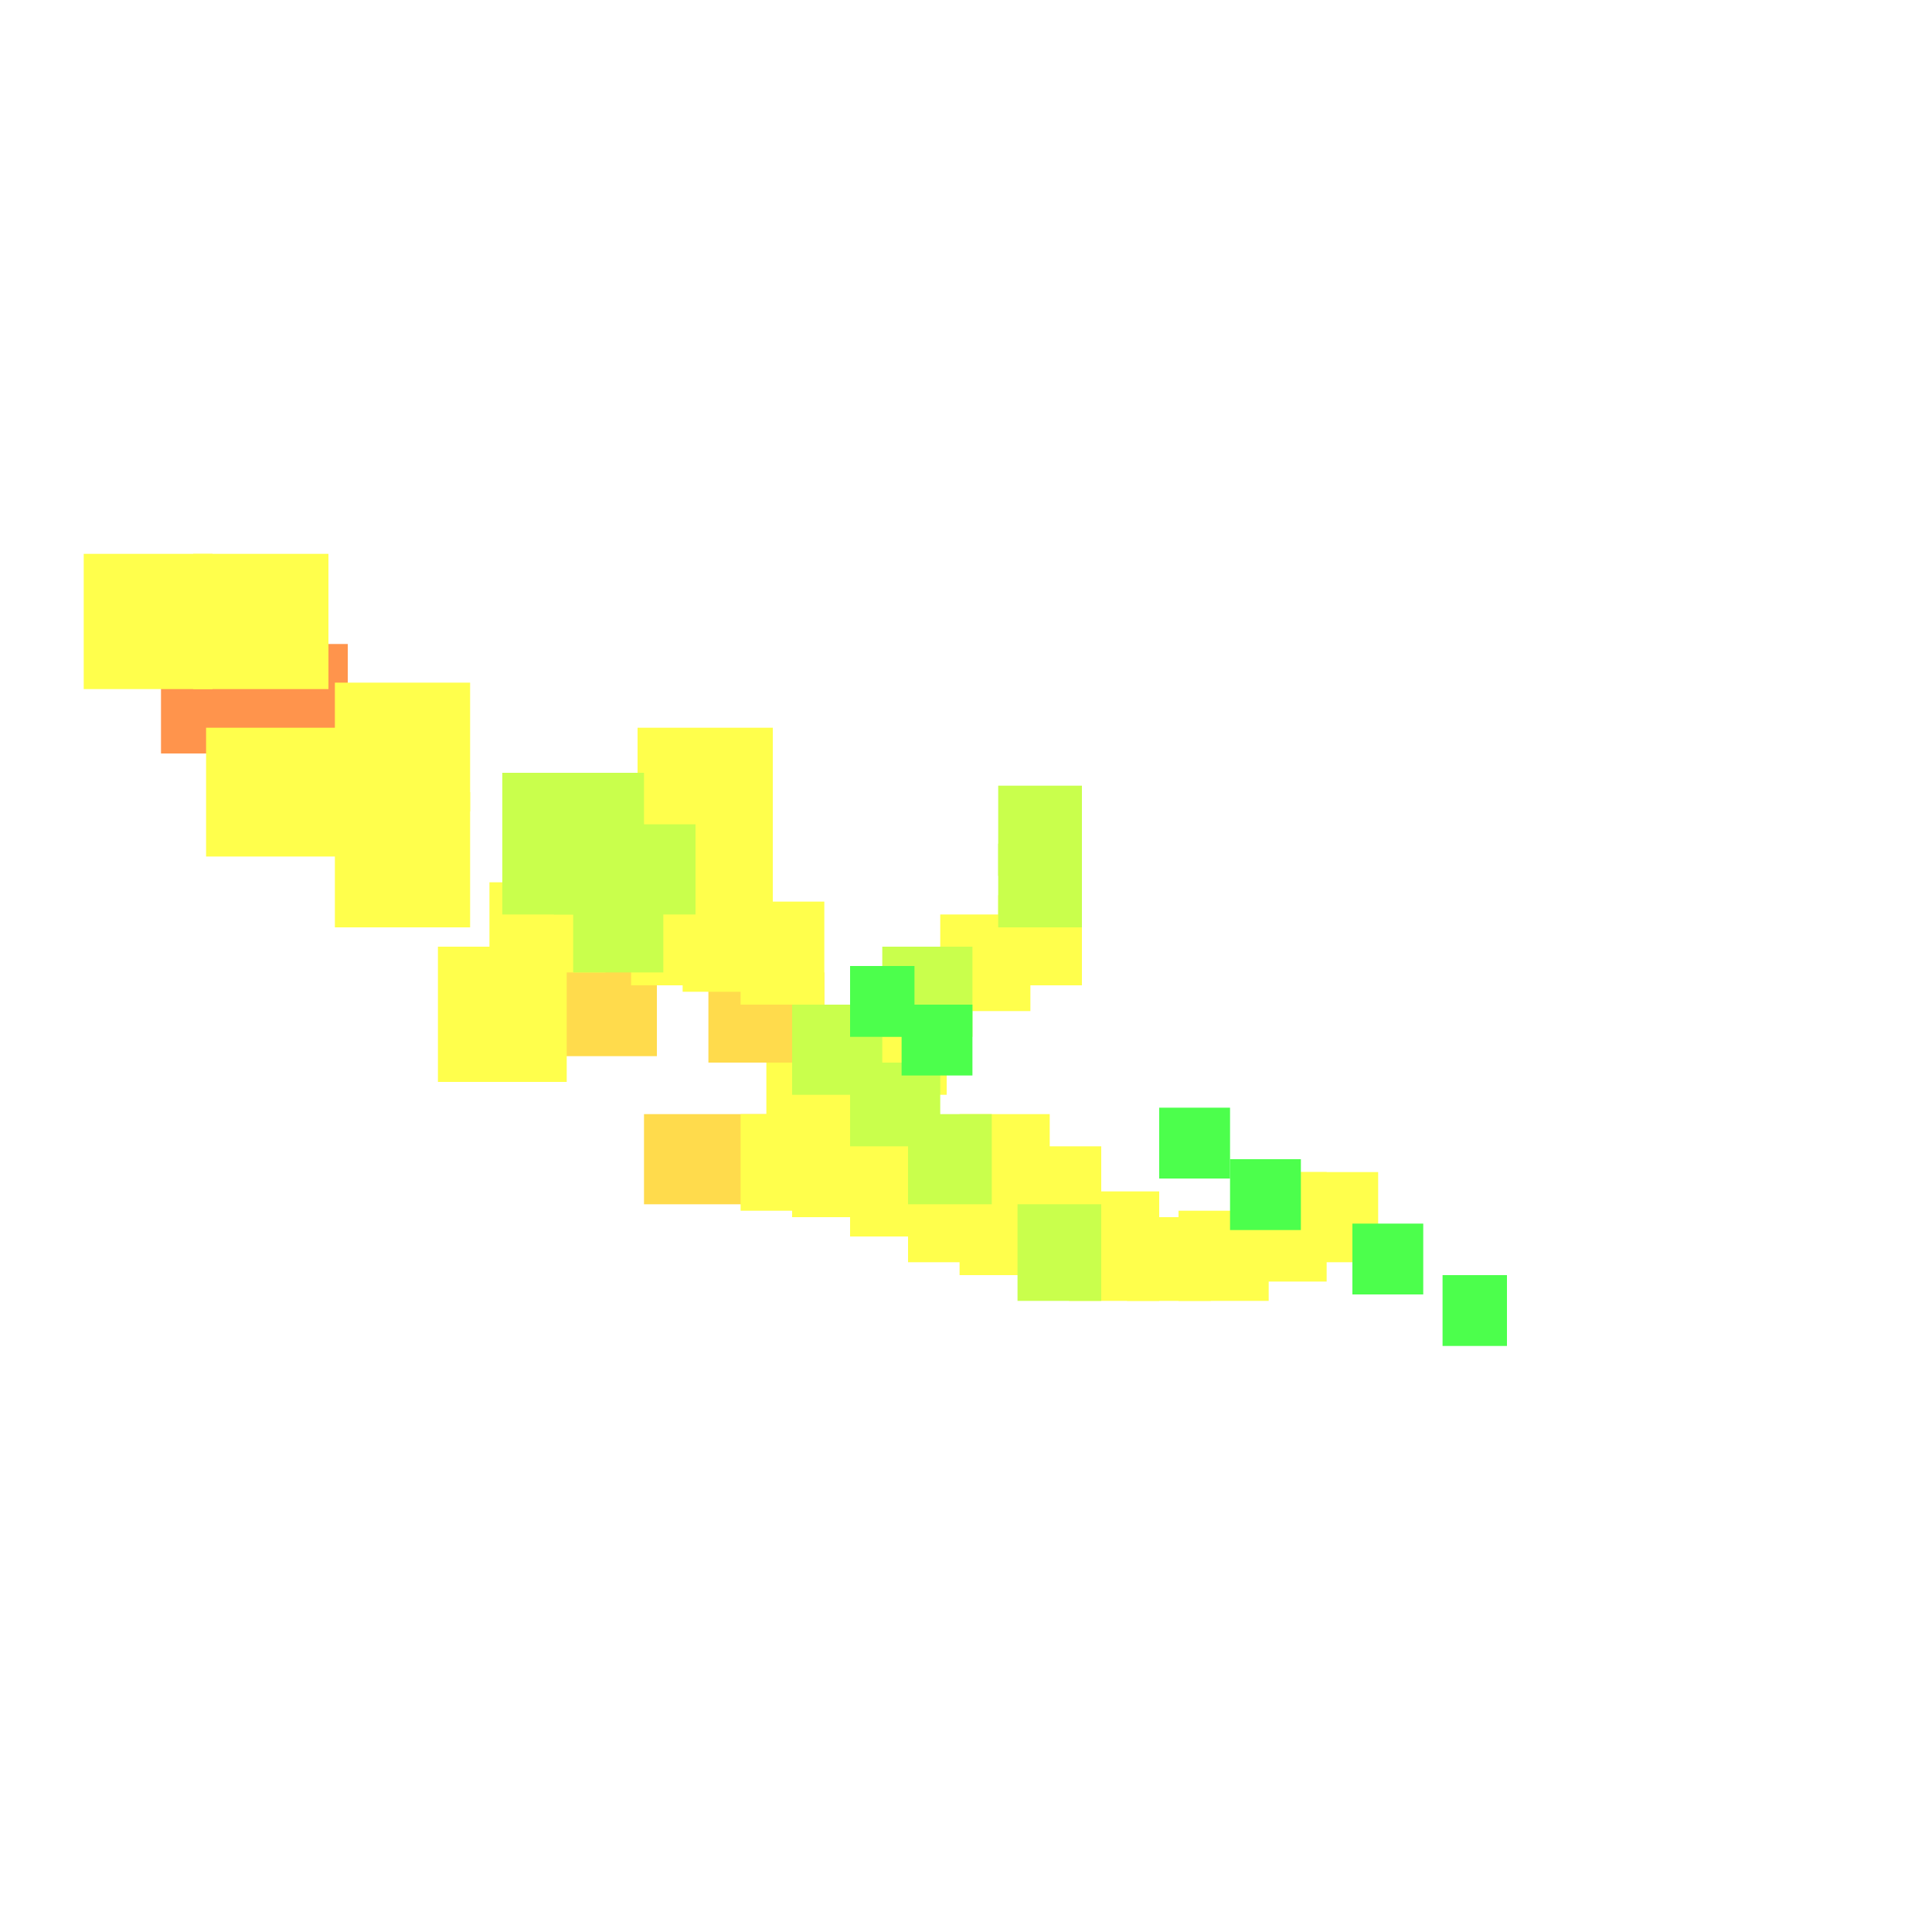 <?xml version="1.0" encoding="utf-8"?>
<svg xmlns="http://www.w3.org/2000/svg" width="300" height="300"
        viewBox="0 0 300 300" class="creatureMap" style="position:absolute;">
    <defs>
        <filter id="blur" x="-30%" y="-30%" width="160%" height="160%">
            <feGaussianBlur stdDeviation="3" />
        </filter>
        <pattern id="pattern-untameable" width="10" height="10" patternTransform="rotate(135)" patternUnits="userSpaceOnUse">
            <rect width="4" height="10" fill="black"></rect>
        </pattern>
        <filter id="groupStroke">
            <feFlood result="outsideColor" flood-color="black"/>
            <feMorphology in="SourceAlpha" operator="dilate" radius="2"/>
            <feComposite result="strokeoutline1" in="outsideColor" operator="in"/>
            <feComposite result="strokeoutline2" in="strokeoutline1" in2="SourceAlpha" operator="out"/>
            <feGaussianBlur in="strokeoutline2" result="strokeblur" stdDeviation="1"/>
        </filter>
        <style>
            .spawningMap-very-common { fill: #0F0; }
            .spawningMap-common { fill: #B2FF00; }
            .spawningMap-uncommon { fill: #FF0; }
            .spawningMap-very-uncommon { fill: #FC0; }
            .spawningMap-rare { fill: #F60; }
            .spawningMap-very-rare { fill: #F00; }
            .spawning-map-point { stroke:black; stroke-width:1; }
        </style>
    </defs>

<g filter="url(#blur)" opacity="0.7">
<g class="spawningMap-rare">
<rect x="25" y="100" width="29" height="17" />
</g>
<g class="spawningMap-very-uncommon">
<rect x="110" y="151" width="18" height="14" />
<rect x="100" y="173" width="20" height="14" />
<rect x="86" y="145" width="16" height="19" />
</g>
<g class="spawningMap-uncommon">
<rect x="52" y="106" width="21" height="20" />
<rect x="52" y="123" width="21" height="21" />
<rect x="32" y="113" width="21" height="20" />
<rect x="13" y="86" width="20" height="21" />
<rect x="30" y="86" width="21" height="21" />
<rect x="68" y="147" width="20" height="21" />
<rect x="99" y="130" width="21" height="20" />
<rect x="99" y="113" width="21" height="20" />
<rect x="155" y="139" width="13" height="14" />
<rect x="141" y="182" width="13" height="14" />
<rect x="149" y="173" width="14" height="15" />
<rect x="149" y="183" width="14" height="15" />
<rect x="158" y="178" width="13" height="15" />
<rect x="175" y="189" width="13" height="13" />
<rect x="166" y="185" width="14" height="17" />
<rect x="192" y="182" width="14" height="17" />
<rect x="132" y="156" width="15" height="14" />
<rect x="132" y="173" width="14" height="19" />
<rect x="119" y="165" width="18" height="13" />
<rect x="123" y="173" width="14" height="16" />
<rect x="106" y="136" width="14" height="18" />
<rect x="115" y="173" width="14" height="15" />
<rect x="98" y="137" width="13" height="16" />
<rect x="76" y="137" width="18" height="14" />
<rect x="146" y="142" width="14" height="15" />
<rect x="183" y="188" width="14" height="14" />
<rect x="201" y="182" width="13" height="14" />
<rect x="115" y="140" width="13" height="16" />
<rect x="95" y="120" width="13" height="14" />
</g>
<g class="spawningMap-common">
<rect x="155" y="131" width="13" height="13" />
<rect x="137" y="147" width="14" height="14" />
<rect x="141" y="173" width="13" height="14" />
<rect x="158" y="187" width="13" height="15" />
<rect x="132" y="165" width="14" height="13" />
<rect x="89" y="137" width="14" height="14" />
<rect x="95" y="128" width="13" height="14" />
<rect x="86" y="128" width="14" height="14" />
<rect x="78" y="128" width="13" height="14" />
<rect x="155" y="122" width="13" height="14" />
<rect x="123" y="156" width="14" height="14" />
<rect x="86" y="120" width="14" height="14" />
<rect x="78" y="120" width="13" height="14" />
</g>
<g class="spawningMap-very-common">
<rect x="140" y="156" width="11" height="11" />
<rect x="132" y="150" width="10" height="11" />
<rect x="180" y="172" width="11" height="11" />
<rect x="191" y="180" width="11" height="11" />
<rect x="210" y="190" width="11" height="11" />
<rect x="224" y="198" width="10" height="11" />
</g>
</g>
</svg>